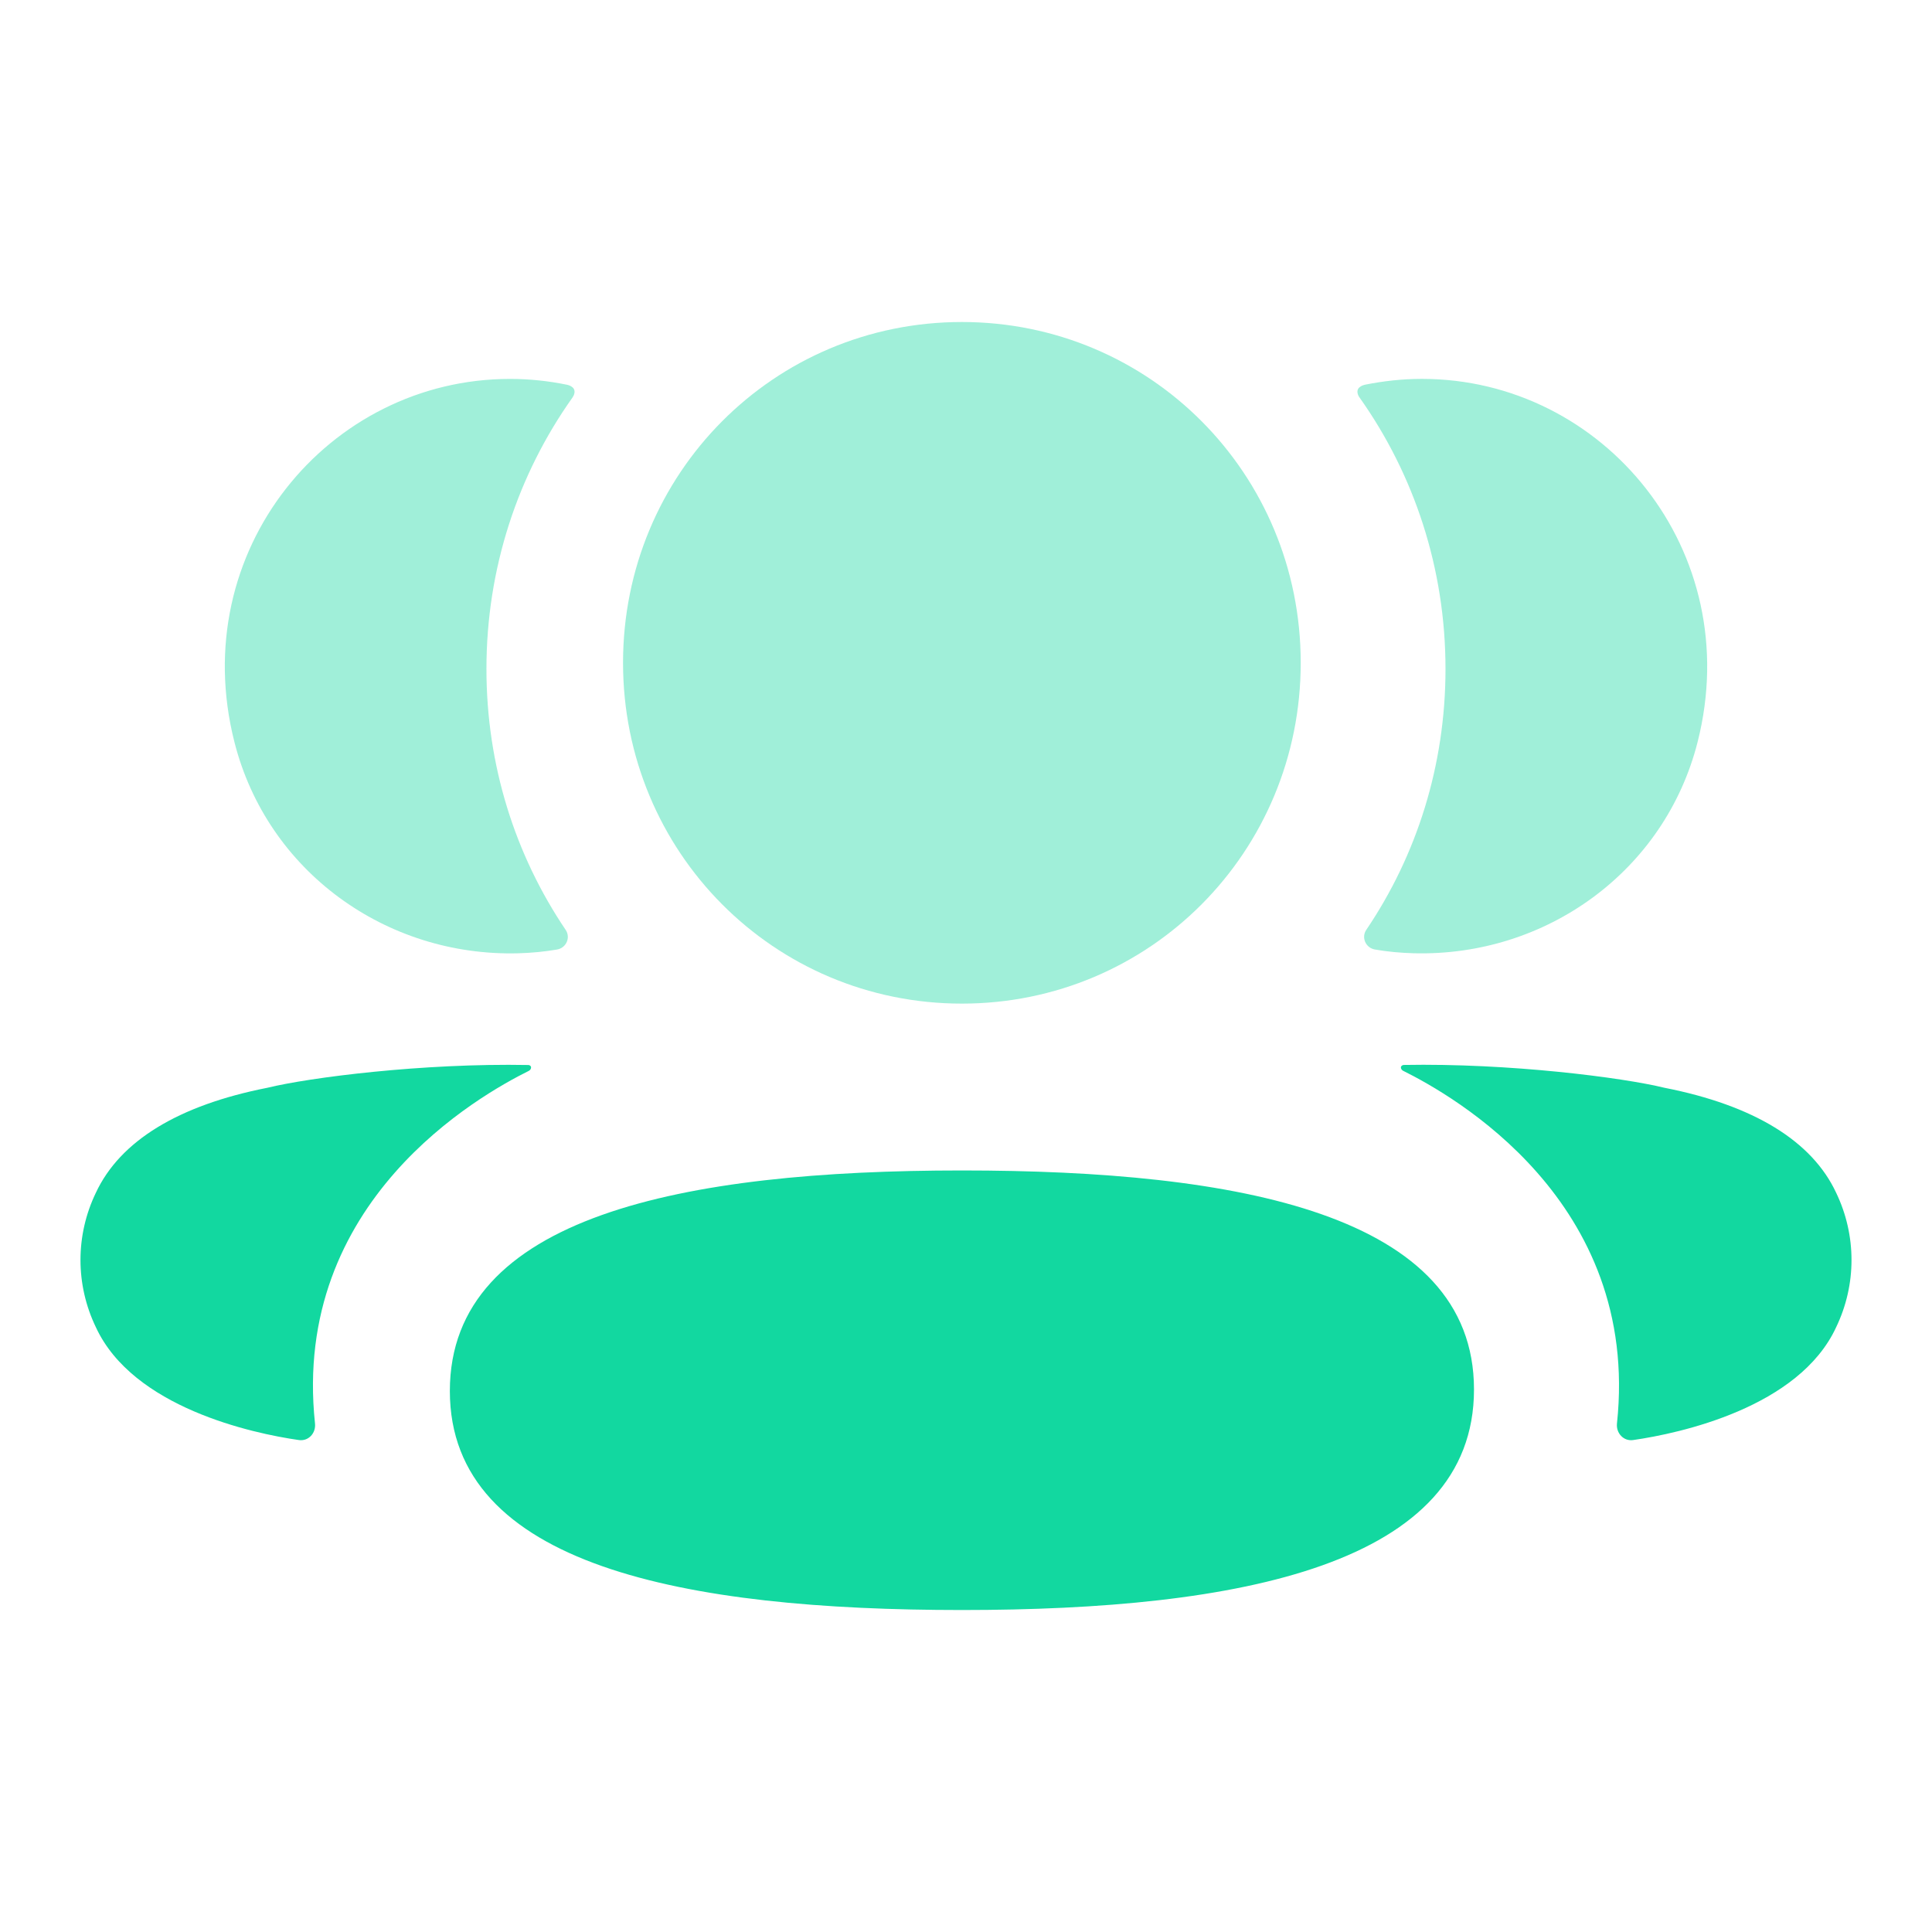 <svg width="64" height="64" viewBox="0 0 64 64" fill="none" xmlns="http://www.w3.org/2000/svg">
<path d="M31.865 38.773C22.665 38.773 14.902 40.277 14.902 46.079C14.902 51.883 22.715 53.334 31.865 53.334C41.065 53.334 48.828 51.831 48.828 46.028C48.828 40.224 41.015 38.773 31.865 38.773Z" fill="#12D8A0"/>
<path opacity="0.4" d="M31.863 33.246C38.093 33.246 43.088 28.222 43.088 21.956C43.088 15.688 38.093 10.667 31.863 10.667C25.634 10.667 20.639 15.688 20.639 21.956C20.639 28.222 25.634 33.246 31.863 33.246Z" fill="#12D8A0"/>
<path opacity="0.4" d="M56.234 24.585C57.846 18.245 53.12 12.551 47.103 12.551C46.449 12.551 45.824 12.623 45.212 12.745C45.131 12.764 45.041 12.805 44.993 12.877C44.938 12.969 44.978 13.091 45.038 13.17C46.846 15.721 47.884 18.826 47.884 22.159C47.884 25.353 46.932 28.331 45.26 30.802C45.088 31.057 45.241 31.4 45.544 31.453C45.965 31.527 46.394 31.566 46.834 31.578C51.215 31.693 55.148 28.857 56.234 24.585Z" fill="#12D8A0"/>
<path d="M60.825 39.512C60.023 37.793 58.087 36.614 55.142 36.035C53.753 35.694 49.992 35.213 46.494 35.278C46.441 35.286 46.413 35.322 46.408 35.346C46.401 35.379 46.415 35.437 46.484 35.473C48.101 36.277 54.35 39.776 53.564 47.156C53.531 47.475 53.786 47.752 54.104 47.703C55.641 47.483 59.598 46.628 60.825 43.965C61.503 42.557 61.503 40.922 60.825 39.512Z" fill="#12D8A0"/>
<path opacity="0.4" d="M18.786 12.746C18.177 12.621 17.549 12.552 16.895 12.552C10.878 12.552 6.153 18.246 7.767 24.586C8.851 28.858 12.783 31.694 17.165 31.579C17.604 31.567 18.037 31.526 18.454 31.454C18.758 31.401 18.91 31.058 18.738 30.803C17.067 28.329 16.114 25.354 16.114 22.16C16.114 18.824 17.155 15.719 18.963 13.171C19.02 13.092 19.063 12.97 19.006 12.878C18.958 12.804 18.87 12.765 18.786 12.746Z" fill="#12D8A0"/>
<path d="M8.857 36.034C5.913 36.613 3.979 37.792 3.176 39.511C2.496 40.921 2.496 42.556 3.176 43.966C4.404 46.627 8.36 47.484 9.898 47.703C10.216 47.751 10.469 47.477 10.435 47.155C9.65 39.778 15.898 36.279 17.517 35.474C17.584 35.436 17.598 35.381 17.591 35.345C17.586 35.321 17.56 35.285 17.508 35.28C14.007 35.213 10.249 35.693 8.857 36.034Z" fill="#12D8A0"/>
</svg>
